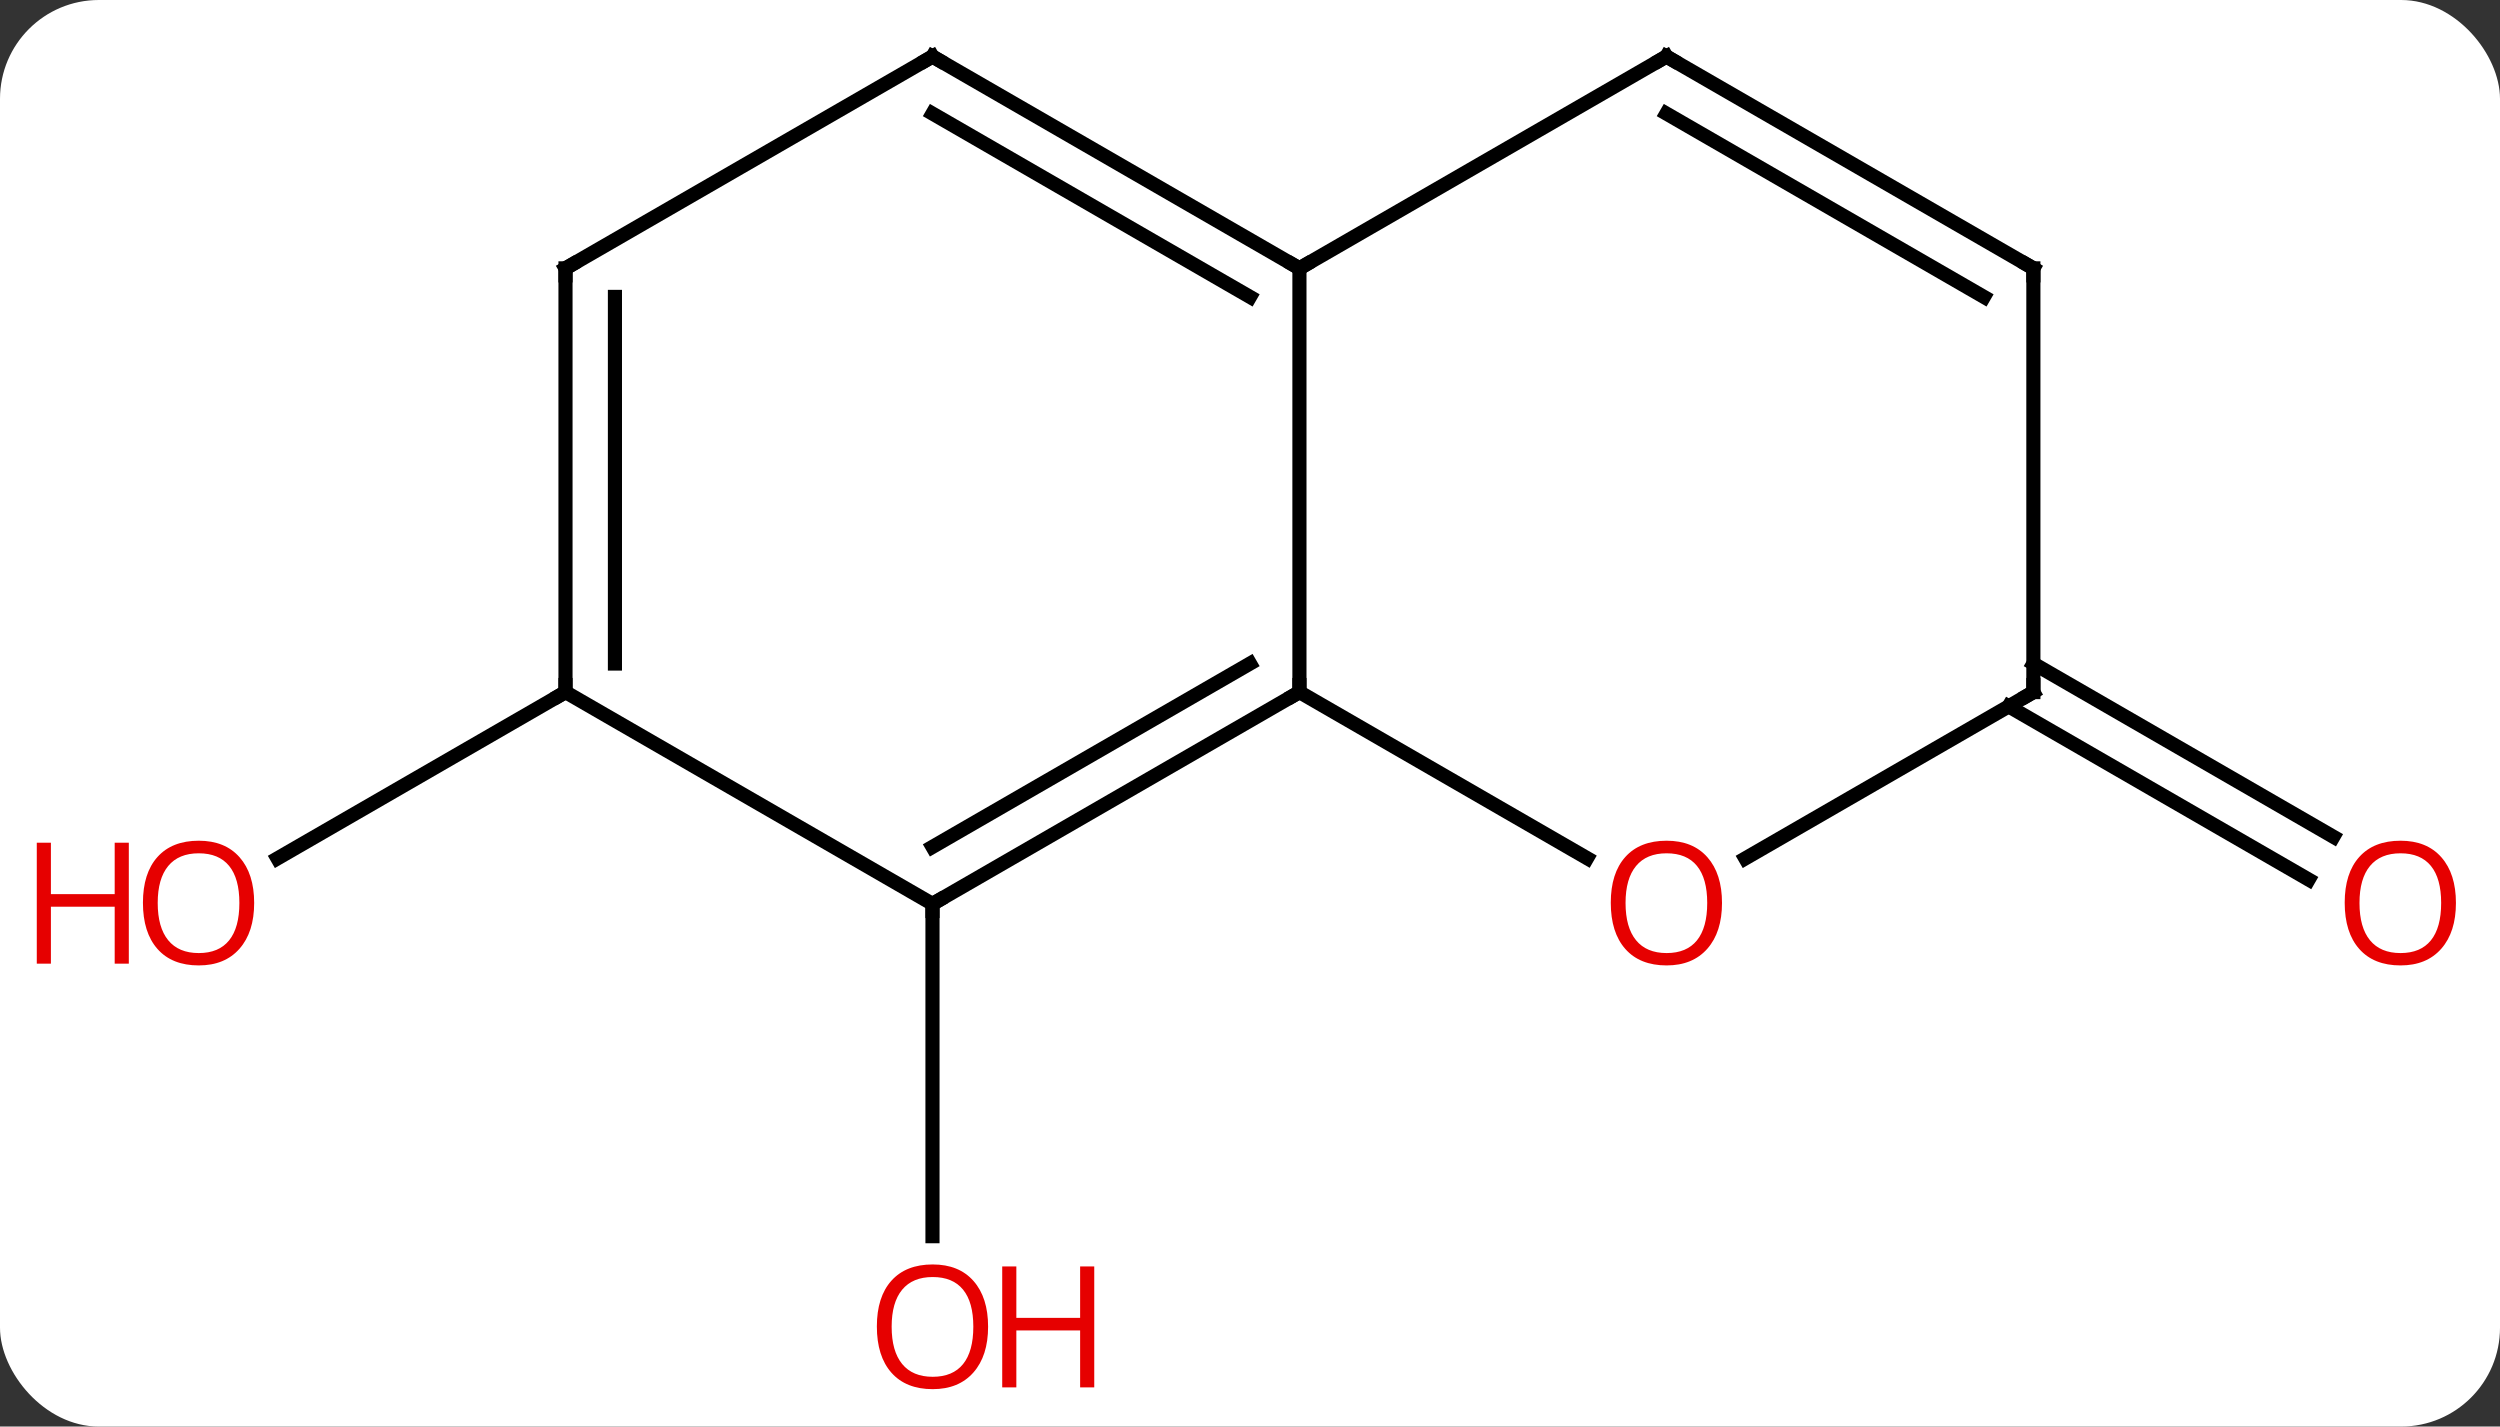 <svg width="177" viewBox="0 0 177 101" style="fill-opacity:1; color-rendering:auto; color-interpolation:auto; text-rendering:auto; stroke:black; stroke-linecap:square; stroke-miterlimit:10; shape-rendering:auto; stroke-opacity:1; fill:black; stroke-dasharray:none; font-weight:normal; stroke-width:1; font-family:'Open Sans'; font-style:normal; stroke-linejoin:miter; font-size:12; stroke-dashoffset:0; image-rendering:auto;" height="101" class="cas-substance-image" xmlns:xlink="http://www.w3.org/1999/xlink" xmlns="http://www.w3.org/2000/svg"><rect x="0" y="0" width="177" height="101" fill="#333333" stroke="none"/><svg class="cas-substance-single-component"><rect y="0" x="0" width="177" stroke="none" ry="7" rx="7" height="101" fill="white" class="cas-substance-group"/><svg y="0" x="0" width="177" viewBox="0 0 177 101" style="fill:black;" height="101" class="cas-substance-single-component-image"><svg><g><g transform="translate(92,49)" style="text-rendering:geometricPrecision; color-rendering:optimizeQuality; color-interpolation:linearRGB; stroke-linecap:butt; image-rendering:optimizeQuality;"><line y2="15" y1="38.523" x2="-25.98" x1="-25.98" style="fill:none;"/><line y2="0" y1="11.774" x2="-51.963" x1="-72.356" style="fill:none;"/><line y2="-2.021" y1="10.243" x2="51.963" x1="73.204" style="fill:none;"/><line y2="1.01" y1="13.274" x2="50.213" x1="71.454" style="fill:none;"/><line y2="-30" y1="0" x2="0" x1="0" style="fill:none;"/><line y2="15" y1="0" x2="-25.98" x1="0" style="fill:none;"/><line y2="10.959" y1="-2.021" x2="-25.98" x1="-3.5" style="fill:none;"/><line y2="11.759" y1="0" x2="20.366" x1="0" style="fill:none;"/><line y2="-45" y1="-30" x2="-25.98" x1="0" style="fill:none;"/><line y2="-40.959" y1="-27.979" x2="-25.98" x1="-3.5" style="fill:none;"/><line y2="-45" y1="-30" x2="25.98" x1="0" style="fill:none;"/><line y2="0" y1="15" x2="-51.963" x1="-25.98" style="fill:none;"/><line y2="0" y1="11.774" x2="51.963" x1="31.568" style="fill:none;"/><line y2="-30" y1="-45" x2="-51.963" x1="-25.98" style="fill:none;"/><line y2="-30" y1="-45" x2="51.963" x1="25.98" style="fill:none;"/><line y2="-27.979" y1="-40.959" x2="48.463" x1="25.98" style="fill:none;"/><line y2="-30" y1="0" x2="-51.963" x1="-51.963" style="fill:none;"/><line y2="-27.979" y1="-2.021" x2="-48.463" x1="-48.463" style="fill:none;"/><line y2="-30" y1="0" x2="51.963" x1="51.963" style="fill:none;"/></g><g transform="translate(92,49)" style="fill:rgb(230,0,0); text-rendering:geometricPrecision; color-rendering:optimizeQuality; image-rendering:optimizeQuality; font-family:'Open Sans'; stroke:rgb(230,0,0); color-interpolation:linearRGB;"><path style="stroke:none;" d="M-22.043 44.93 Q-22.043 46.992 -23.082 48.172 Q-24.121 49.352 -25.964 49.352 Q-27.855 49.352 -28.886 48.188 Q-29.918 47.023 -29.918 44.914 Q-29.918 42.82 -28.886 41.672 Q-27.855 40.523 -25.964 40.523 Q-24.105 40.523 -23.074 41.695 Q-22.043 42.867 -22.043 44.93 ZM-28.871 44.93 Q-28.871 46.664 -28.128 47.57 Q-27.386 48.477 -25.964 48.477 Q-24.543 48.477 -23.816 47.578 Q-23.089 46.68 -23.089 44.93 Q-23.089 43.195 -23.816 42.305 Q-24.543 41.414 -25.964 41.414 Q-27.386 41.414 -28.128 42.312 Q-28.871 43.211 -28.871 44.93 Z"/><path style="stroke:none;" d="M-14.527 49.227 L-15.527 49.227 L-15.527 45.195 L-20.043 45.195 L-20.043 49.227 L-21.043 49.227 L-21.043 40.664 L-20.043 40.664 L-20.043 44.305 L-15.527 44.305 L-15.527 40.664 L-14.527 40.664 L-14.527 49.227 Z"/><path style="stroke:none;" d="M-74.005 14.93 Q-74.005 16.992 -75.045 18.172 Q-76.084 19.352 -77.927 19.352 Q-79.818 19.352 -80.849 18.188 Q-81.88 17.023 -81.88 14.914 Q-81.88 12.82 -80.849 11.672 Q-79.818 10.523 -77.927 10.523 Q-76.068 10.523 -75.037 11.695 Q-74.005 12.867 -74.005 14.93 ZM-80.834 14.93 Q-80.834 16.664 -80.091 17.57 Q-79.349 18.477 -77.927 18.477 Q-76.505 18.477 -75.779 17.578 Q-75.052 16.68 -75.052 14.93 Q-75.052 13.195 -75.779 12.305 Q-76.505 11.414 -77.927 11.414 Q-79.349 11.414 -80.091 12.312 Q-80.834 13.211 -80.834 14.93 Z"/><path style="stroke:none;" d="M-82.88 19.227 L-83.88 19.227 L-83.88 15.195 L-88.396 15.195 L-88.396 19.227 L-89.396 19.227 L-89.396 10.664 L-88.396 10.664 L-88.396 14.305 L-83.88 14.305 L-83.88 10.664 L-82.88 10.664 L-82.88 19.227 Z"/><path style="stroke:none;" d="M81.88 14.93 Q81.88 16.992 80.841 18.172 Q79.802 19.352 77.959 19.352 Q76.068 19.352 75.037 18.188 Q74.005 17.023 74.005 14.914 Q74.005 12.82 75.037 11.672 Q76.068 10.523 77.959 10.523 Q79.818 10.523 80.849 11.695 Q81.88 12.867 81.88 14.93 ZM75.052 14.93 Q75.052 16.664 75.795 17.57 Q76.537 18.477 77.959 18.477 Q79.38 18.477 80.107 17.578 Q80.834 16.68 80.834 14.93 Q80.834 13.195 80.107 12.305 Q79.38 11.414 77.959 11.414 Q76.537 11.414 75.795 12.312 Q75.052 13.211 75.052 14.93 Z"/></g><g transform="translate(92,49)" style="stroke-linecap:butt; text-rendering:geometricPrecision; color-rendering:optimizeQuality; image-rendering:optimizeQuality; font-family:'Open Sans'; color-interpolation:linearRGB; stroke-miterlimit:5;"><path style="fill:none;" d="M-0.433 0.25 L0 0 L0 -0.5"/><path style="fill:none;" d="M-0.433 -30.25 L0 -30 L0.433 -30.25"/><path style="fill:none;" d="M-25.547 14.75 L-25.98 15 L-25.98 15.5"/><path style="fill:rgb(230,0,0); stroke:none;" d="M29.918 14.93 Q29.918 16.992 28.878 18.172 Q27.839 19.352 25.996 19.352 Q24.105 19.352 23.074 18.188 Q22.043 17.023 22.043 14.914 Q22.043 12.82 23.074 11.672 Q24.105 10.523 25.996 10.523 Q27.855 10.523 28.886 11.695 Q29.918 12.867 29.918 14.93 ZM23.089 14.93 Q23.089 16.664 23.832 17.57 Q24.574 18.477 25.996 18.477 Q27.418 18.477 28.144 17.578 Q28.871 16.68 28.871 14.93 Q28.871 13.195 28.144 12.305 Q27.418 11.414 25.996 11.414 Q24.574 11.414 23.832 12.312 Q23.089 13.211 23.089 14.93 Z"/><path style="fill:none;" d="M-25.547 -44.75 L-25.98 -45 L-26.413 -44.75"/><path style="fill:none;" d="M25.547 -44.75 L25.98 -45 L26.413 -44.75"/><path style="fill:none;" d="M-51.963 -0.5 L-51.963 0 L-52.396 0.25"/><path style="fill:none;" d="M51.53 0.25 L51.963 0 L51.963 -0.5"/><path style="fill:none;" d="M-51.53 -30.25 L-51.963 -30 L-51.963 -29.5"/><path style="fill:none;" d="M51.53 -30.25 L51.963 -30 L51.963 -29.5"/></g></g></svg></svg></svg></svg>